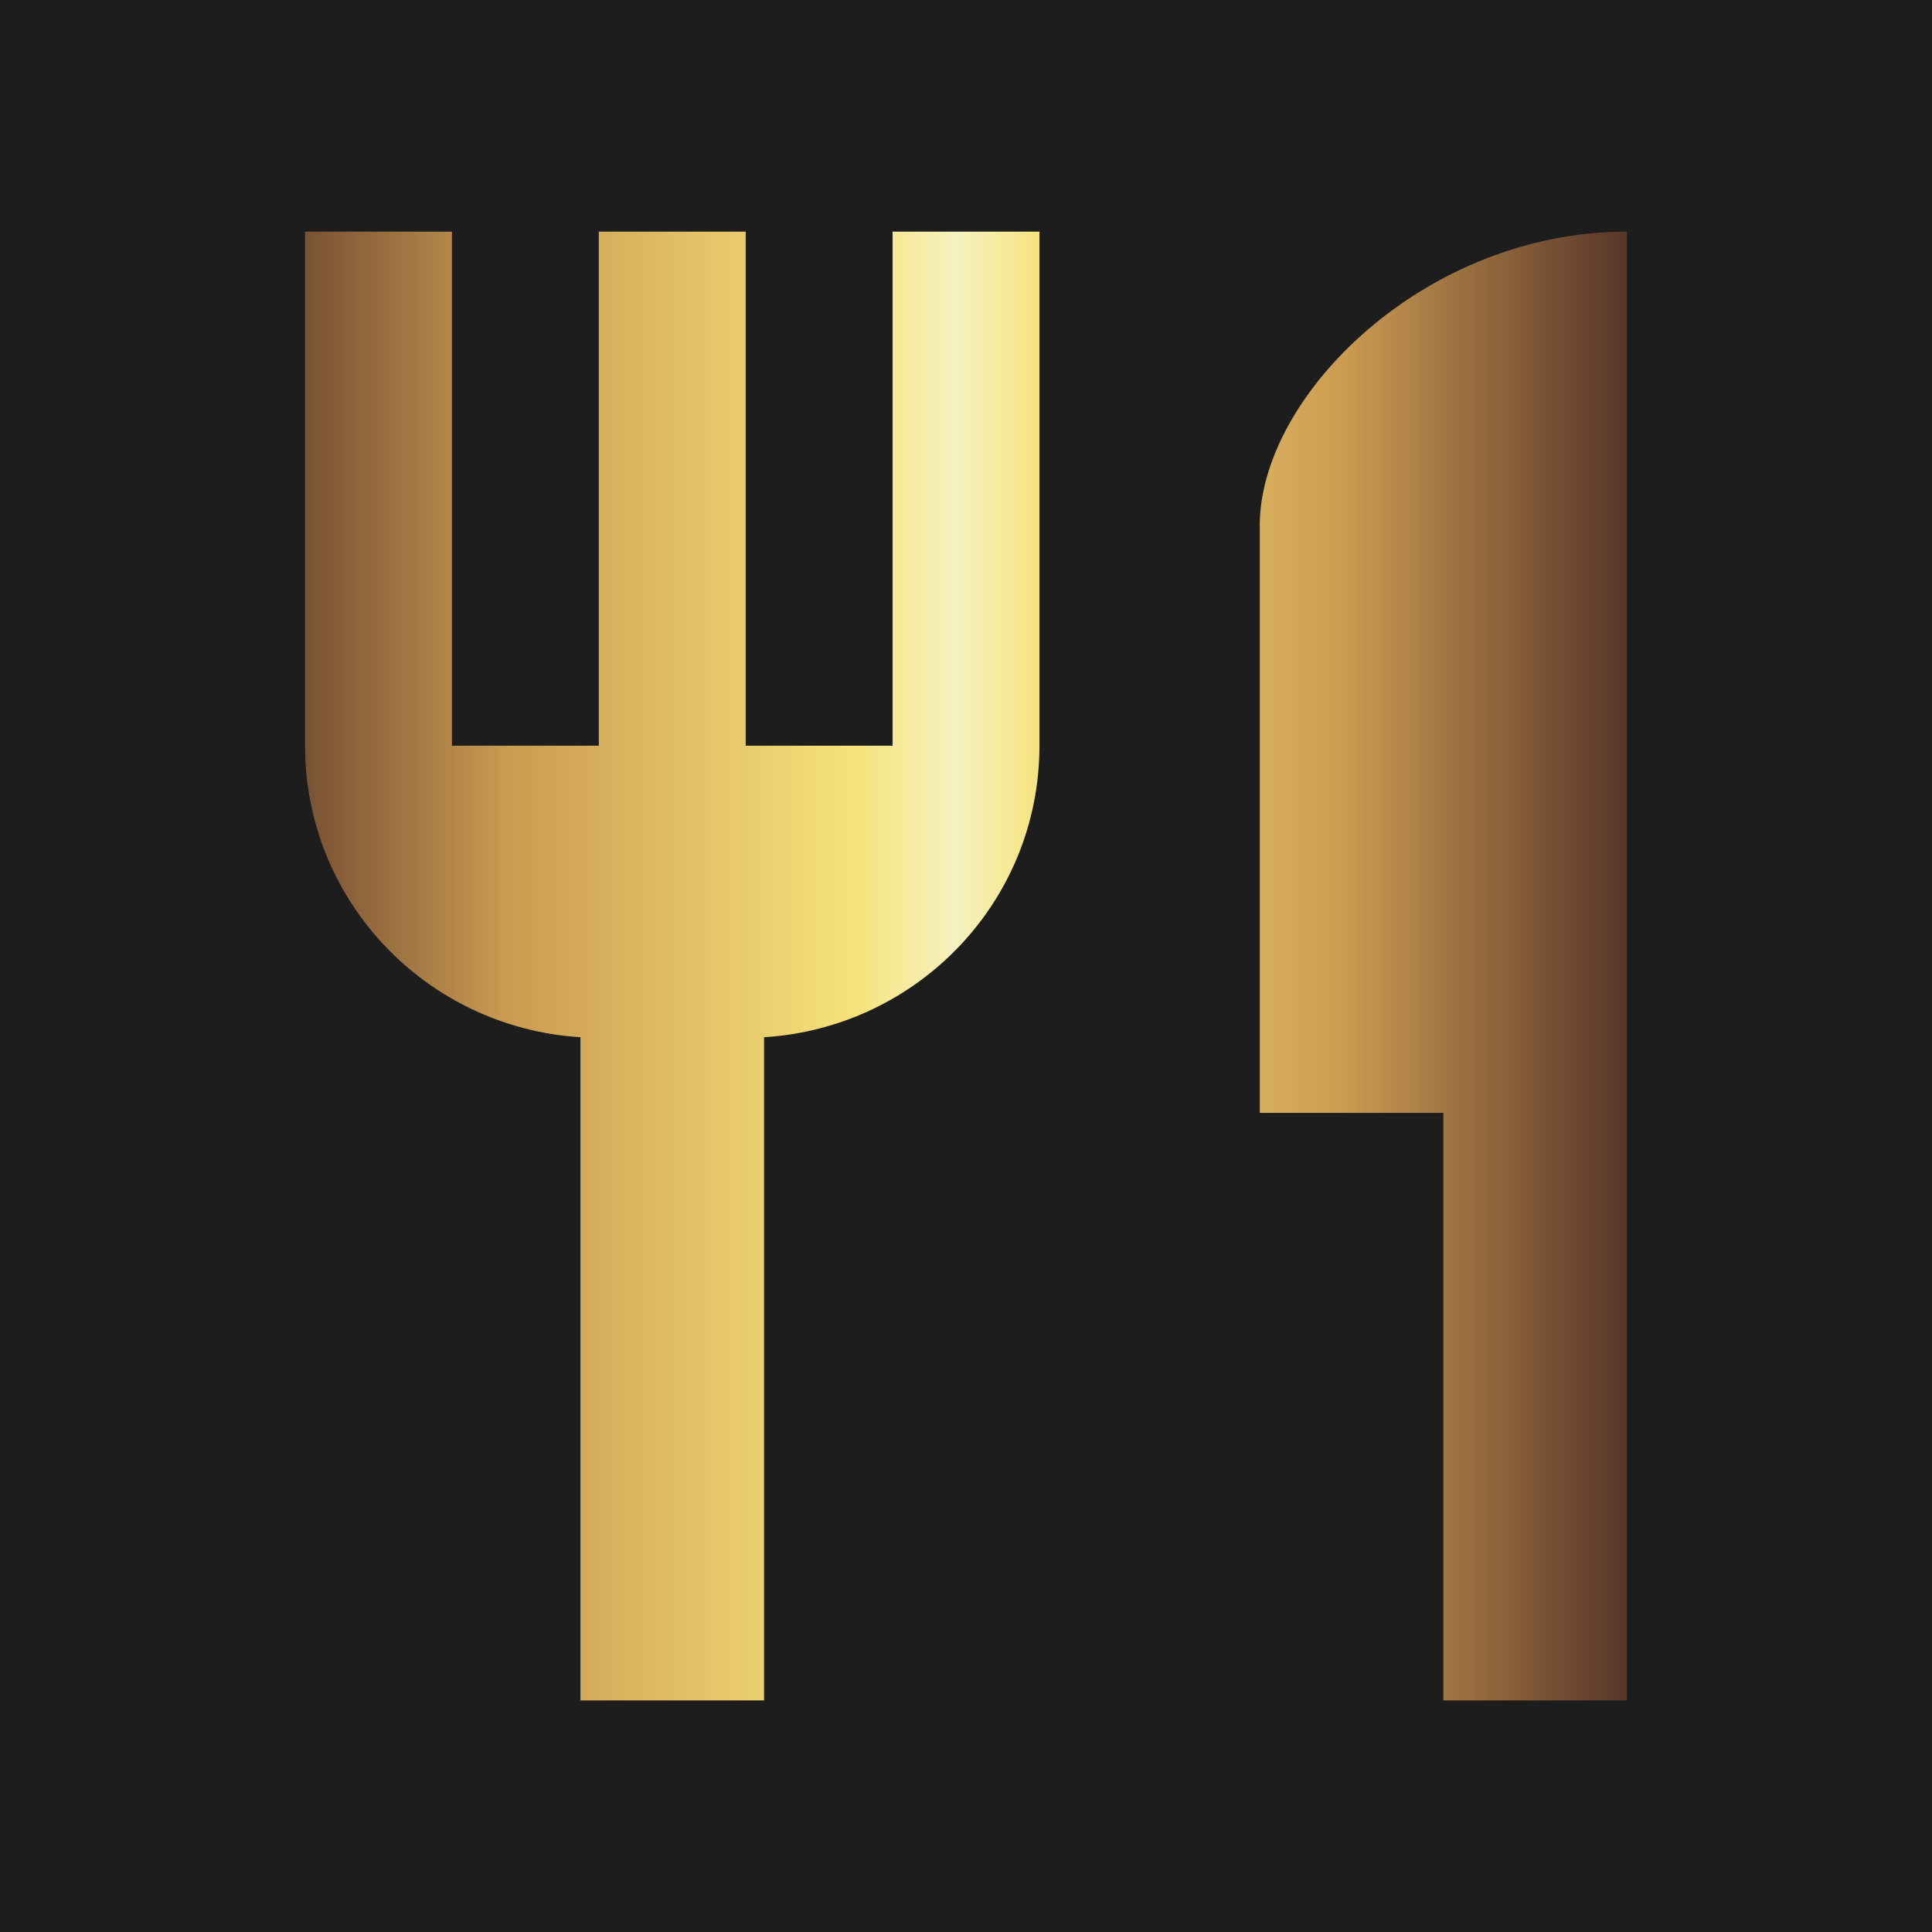 <?xml version="1.0" encoding="UTF-8" standalone="no"?>
<!DOCTYPE svg PUBLIC "-//W3C//DTD SVG 1.1//EN" "http://www.w3.org/Graphics/SVG/1.1/DTD/svg11.dtd">
<svg width="100%" height="100%" viewBox="0 0 2472 2472" version="1.1" xmlns="http://www.w3.org/2000/svg" xmlns:xlink="http://www.w3.org/1999/xlink" xml:space="preserve" xmlns:serif="http://www.serif.com/" style="fill-rule:evenodd;clip-rule:evenodd;stroke-linejoin:round;stroke-miterlimit:2;">
    <g id="BG">
        <rect x="0" y="0" width="2472" height="2472" style="fill:rgb(29,29,29);"/>
    </g>
    <g transform="matrix(93.966,0,0,93.966,108.414,108.414)">
        <g id="Food">
            <path d="M11,9L9,9L9,2L7,2L7,9L5,9L5,2L3,2L3,9C3,11.12 4.66,12.84 6.75,12.97L6.75,22L9.25,22L9.25,12.97C11.34,12.84 13,11.12 13,9L13,2L11,2L11,9ZM16,6L16,14L18.5,14L18.5,22L21,22L21,2C18.24,2 16,4.24 16,6Z" style="fill:url(#_Linear1);fill-rule:nonzero;"/>
        </g>
    </g>
    <defs>
        <linearGradient id="_Linear1" x1="0" y1="0" x2="1" y2="0" gradientUnits="userSpaceOnUse" gradientTransform="matrix(20.025,0,0,16.153,1.454,11.269)"><stop offset="0" style="stop-color:rgb(70,37,35);stop-opacity:1"/><stop offset="0.22" style="stop-color:rgb(203,155,81);stop-opacity:1"/><stop offset="0.45" style="stop-color:rgb(246,226,122);stop-opacity:1"/><stop offset="0.52" style="stop-color:rgb(246,242,192);stop-opacity:1"/><stop offset="0.58" style="stop-color:rgb(246,226,122);stop-opacity:1"/><stop offset="0.78" style="stop-color:rgb(203,155,81);stop-opacity:1"/><stop offset="1" style="stop-color:rgb(70,37,35);stop-opacity:1"/></linearGradient>
    </defs>
</svg>
